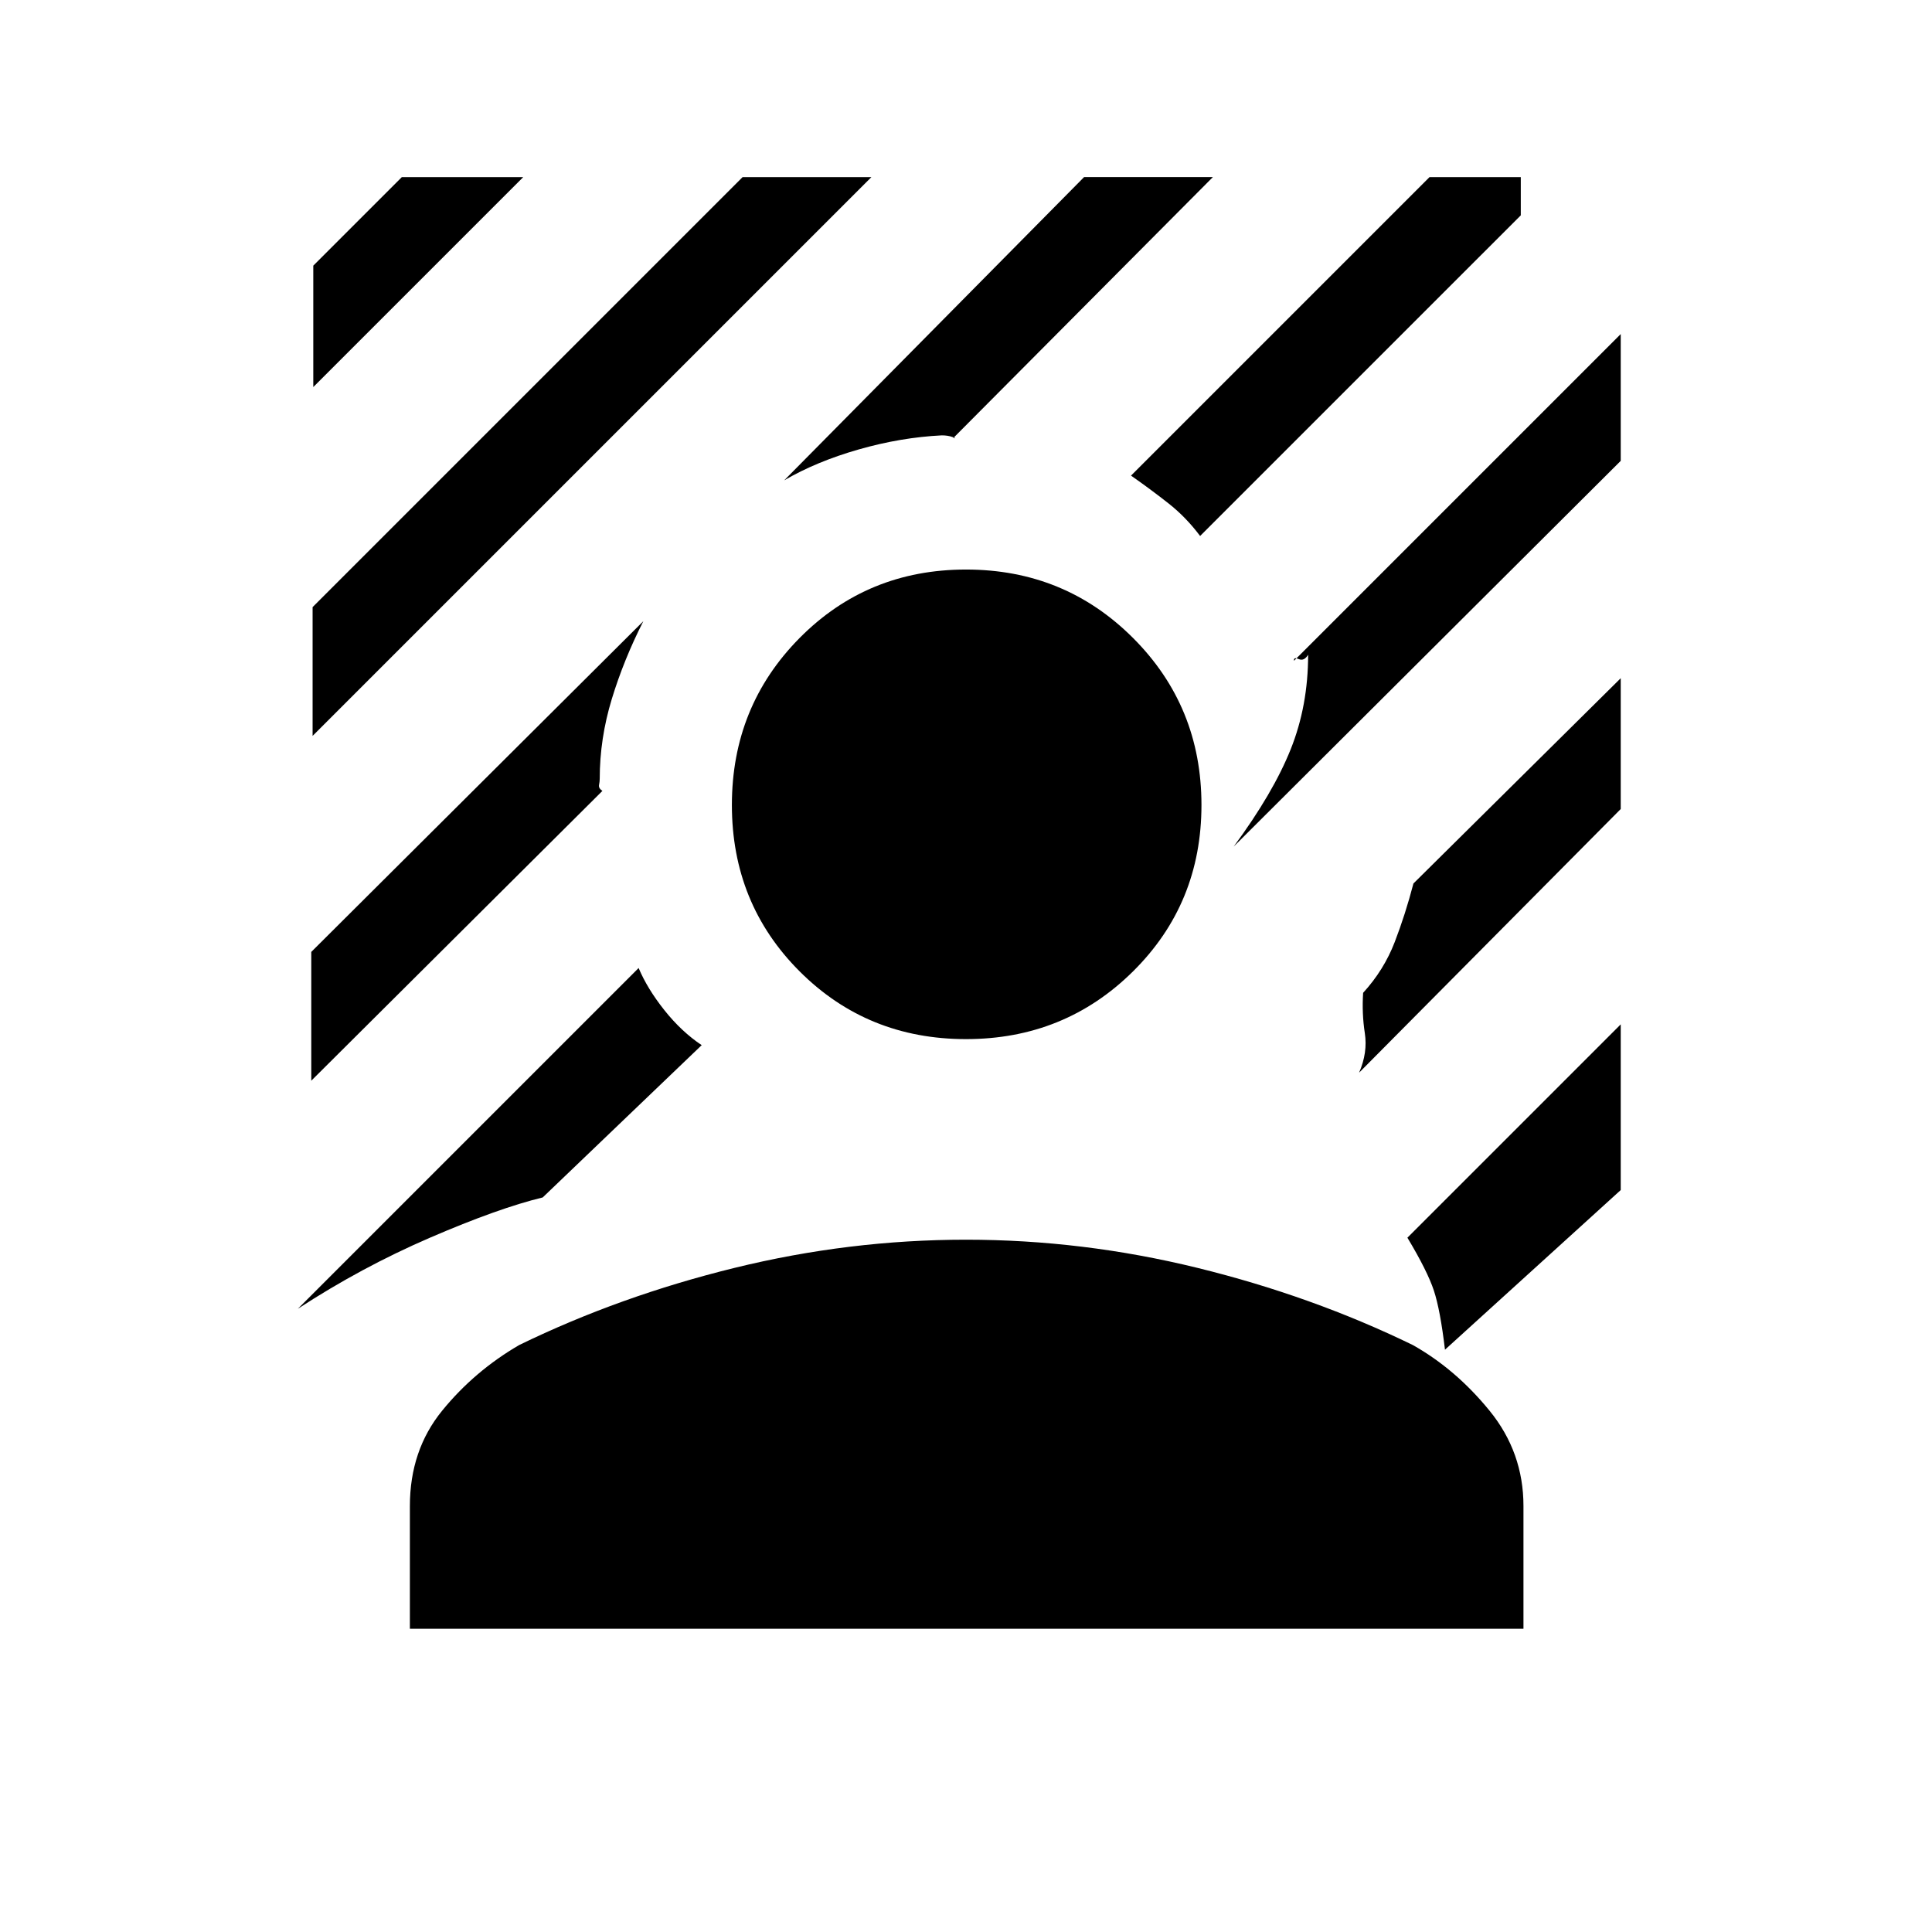 <svg xmlns="http://www.w3.org/2000/svg" height="40" viewBox="0 -960 960 960" width="40"><path d="M155.33-594.33v-64L369-872h64L155.33-594.33Zm.34-173.34V-828l44-44H260L155.67-767.67Zm440.66 74q-7-9.33-15.66-16.16-8.67-6.84-18.67-13.84L710.33-872h45.34v19L596.33-693.67ZM148-309.67 317.33-479q4.34 10.33 12.84 21t18.5 17.33l-79 75.67q-22 5.33-56 20T148-309.67Zm465-229.66q19.67-26.67 28.33-48.34 8.67-21.66 8.67-47-2 3.34-4.67 2.17-2.66-1.17-2.33.83L805.33-794v63L613-539.33Zm-223.33-182 149-150.67h64l-129 129.67q2 .33-.34-.5-2.33-.84-5.33-.84-20.33 1-41.33 7t-37 15.34ZM154.67-423v-64l165-164.33q-9.67 19-15.67 38.66-6 19.67-6 39.67 0 1.33-.33 3-.34 1.67 1.66 3L154.67-423ZM718-289.34q-2.33-19.66-5.5-29.33-3.17-9.66-13.17-26.33l106-106v82.33L718-289.34ZM675.33-427q4.34-10 2.84-19.67-1.5-9.66-.84-20Q687.67-478 693-491.83q5.33-13.84 9.33-29.17l103-102v65l-130 131ZM480-443.67q-49 0-82.67-33.66Q363.67-511 363.67-560t33.66-83Q431-677 480-677t83 34q34 34 34 83t-34 82.67q-34 33.66-83 33.66Zm-276.33 293v-61q0-27.66 16-47.33 16-19.67 38.33-32.67Q308-316 365-330t115-14q58 0 115 14t107 38.33q21.33 12 38.17 32.67Q757-238.33 757-211.67v61H203.67Z"/></svg>